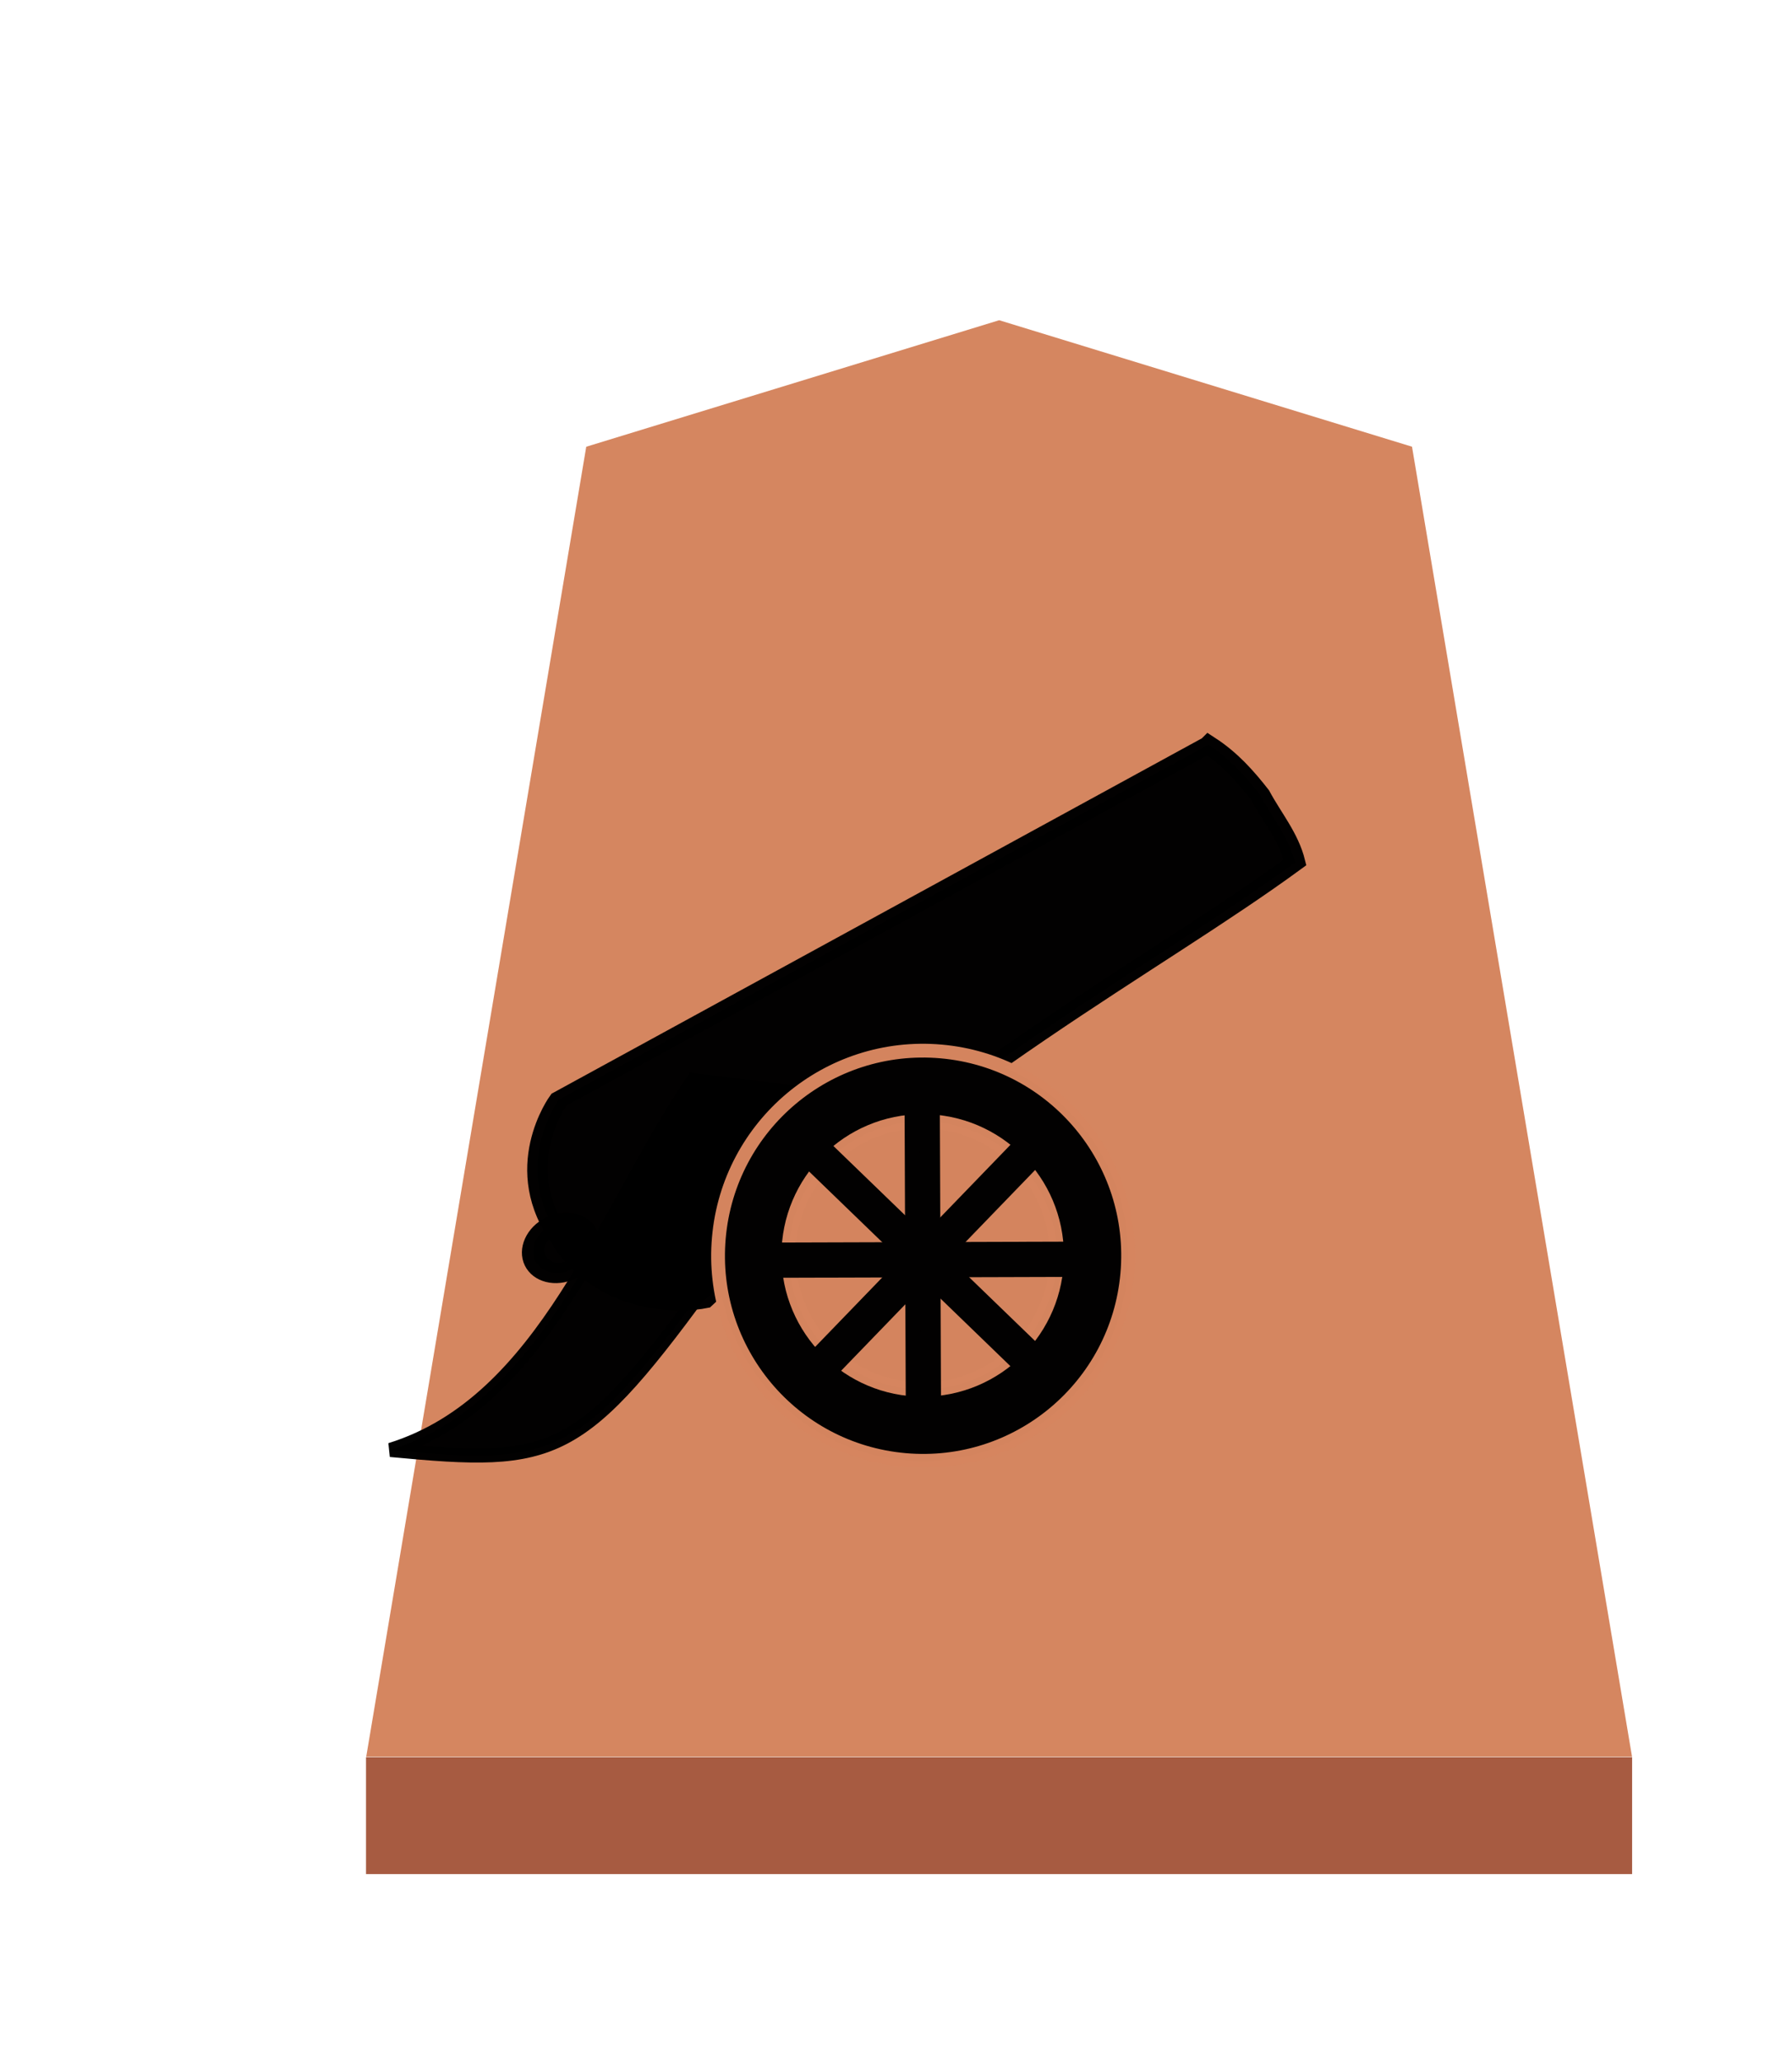 <svg height="60" width="52.157" xmlns="http://www.w3.org/2000/svg" xmlns:xlink="http://www.w3.org/1999/xlink"><filter id="a" color-interpolation-filters="sRGB" height="1.104" width="1.16" x="-.039" y="-.032"><feFlood flood-opacity=".498" result="flood"/><feComposite in="flood" in2="SourceGraphic" operator="in" result="composite1"/><feGaussianBlur in="composite1" result="blur" stdDeviation="1"/><feOffset dx="5" dy="3" result="offset"/><feComposite in="SourceGraphic" in2="offset" operator="over" result="composite2"/></filter><g filter="url(#a)" opacity=".99" transform="matrix(.6 0 0 .6 -143.547 2.72)"><path d="m-10.911 7.411-13.007 4.129-6.931 42.755 39.873 0-6.931-42.756z" fill="#d5855f" opacity="1" transform="matrix(1.54 0 0 1.486 299.517 -3.016)"/><path d="m252 77.687v5.669l61.417 0v-5.669z" fill="#a65a40" opacity="1"/></g><g fill-opacity=".992" stroke="#000" stroke-miterlimit="10" stroke-opacity=".992" transform="matrix(.222 -.042 .035 .186 -243.954 18.78)"><path d="m1211.728 289.166-90.689 35.054s-8.024 8.934-2.893 21.425l.063.305.063.305c4.939 12.559 16.5 12.347 16.5 12.347 37.098-28.134 64.244-37.318 85.119-49.188-.192-4.065-1.846-7.479-2.825-11.194-1.382-3.195-2.932-6.315-5.337-9.055z" stroke-width="2.653"/><ellipse cx="1017.132" cy="677.902" rx="3.754" ry="3.662" stroke-width="3.006" transform="matrix(.951 -.309 .222 .975 0 0)"/></g><g stroke-linecap="square"><path d="m29.006 32.499 1.083 3.562-9.248.932c-3.965 5.494-4.657 5.653-9.476 5.198 4.502-1.397 6.204-6.918 8.812-10.758z" fill-opacity=".992" stroke="#000" stroke-opacity=".992" stroke-width=".412"/><circle cx="-29.982" cy="34.038" fill="#020101" r="5.968" stroke="#d5855f" stroke-linejoin="bevel" stroke-opacity=".992" stroke-width=".401" transform="matrix(-.996 -.088 -.088 .996 0 0)"/><circle cx="26.855" cy="36.531" fill="#d5855f" fill-opacity=".992" r="3.903" stroke="#d5855f" stroke-opacity=".992" stroke-width=".415"/><path d="m7.34 40.625h.582v8.305h-.582z" fill="#020101" stroke="#020101" stroke-width=".444" transform="matrix(-.695 .719 .719 .695 0 0)"/><path d="m-45.102 3.413h.582v8.305h-.582z" fill="#020101" stroke="#020101" stroke-width=".444" transform="matrix(-.719 -.695 -.695 .719 0 0)"/><path d="m36.445 22.641h.582v8.305h-.582z" fill="#020101" stroke="#020101" stroke-width=".444" transform="matrix(.003 1 1 -.003 0 0)"/><path d="m-27.003 32.499h.582v8.305h-.582z" fill="#020101" stroke="#020101" stroke-width=".444" transform="matrix(-1 .004 .004 1 0 0)"/></g></svg>